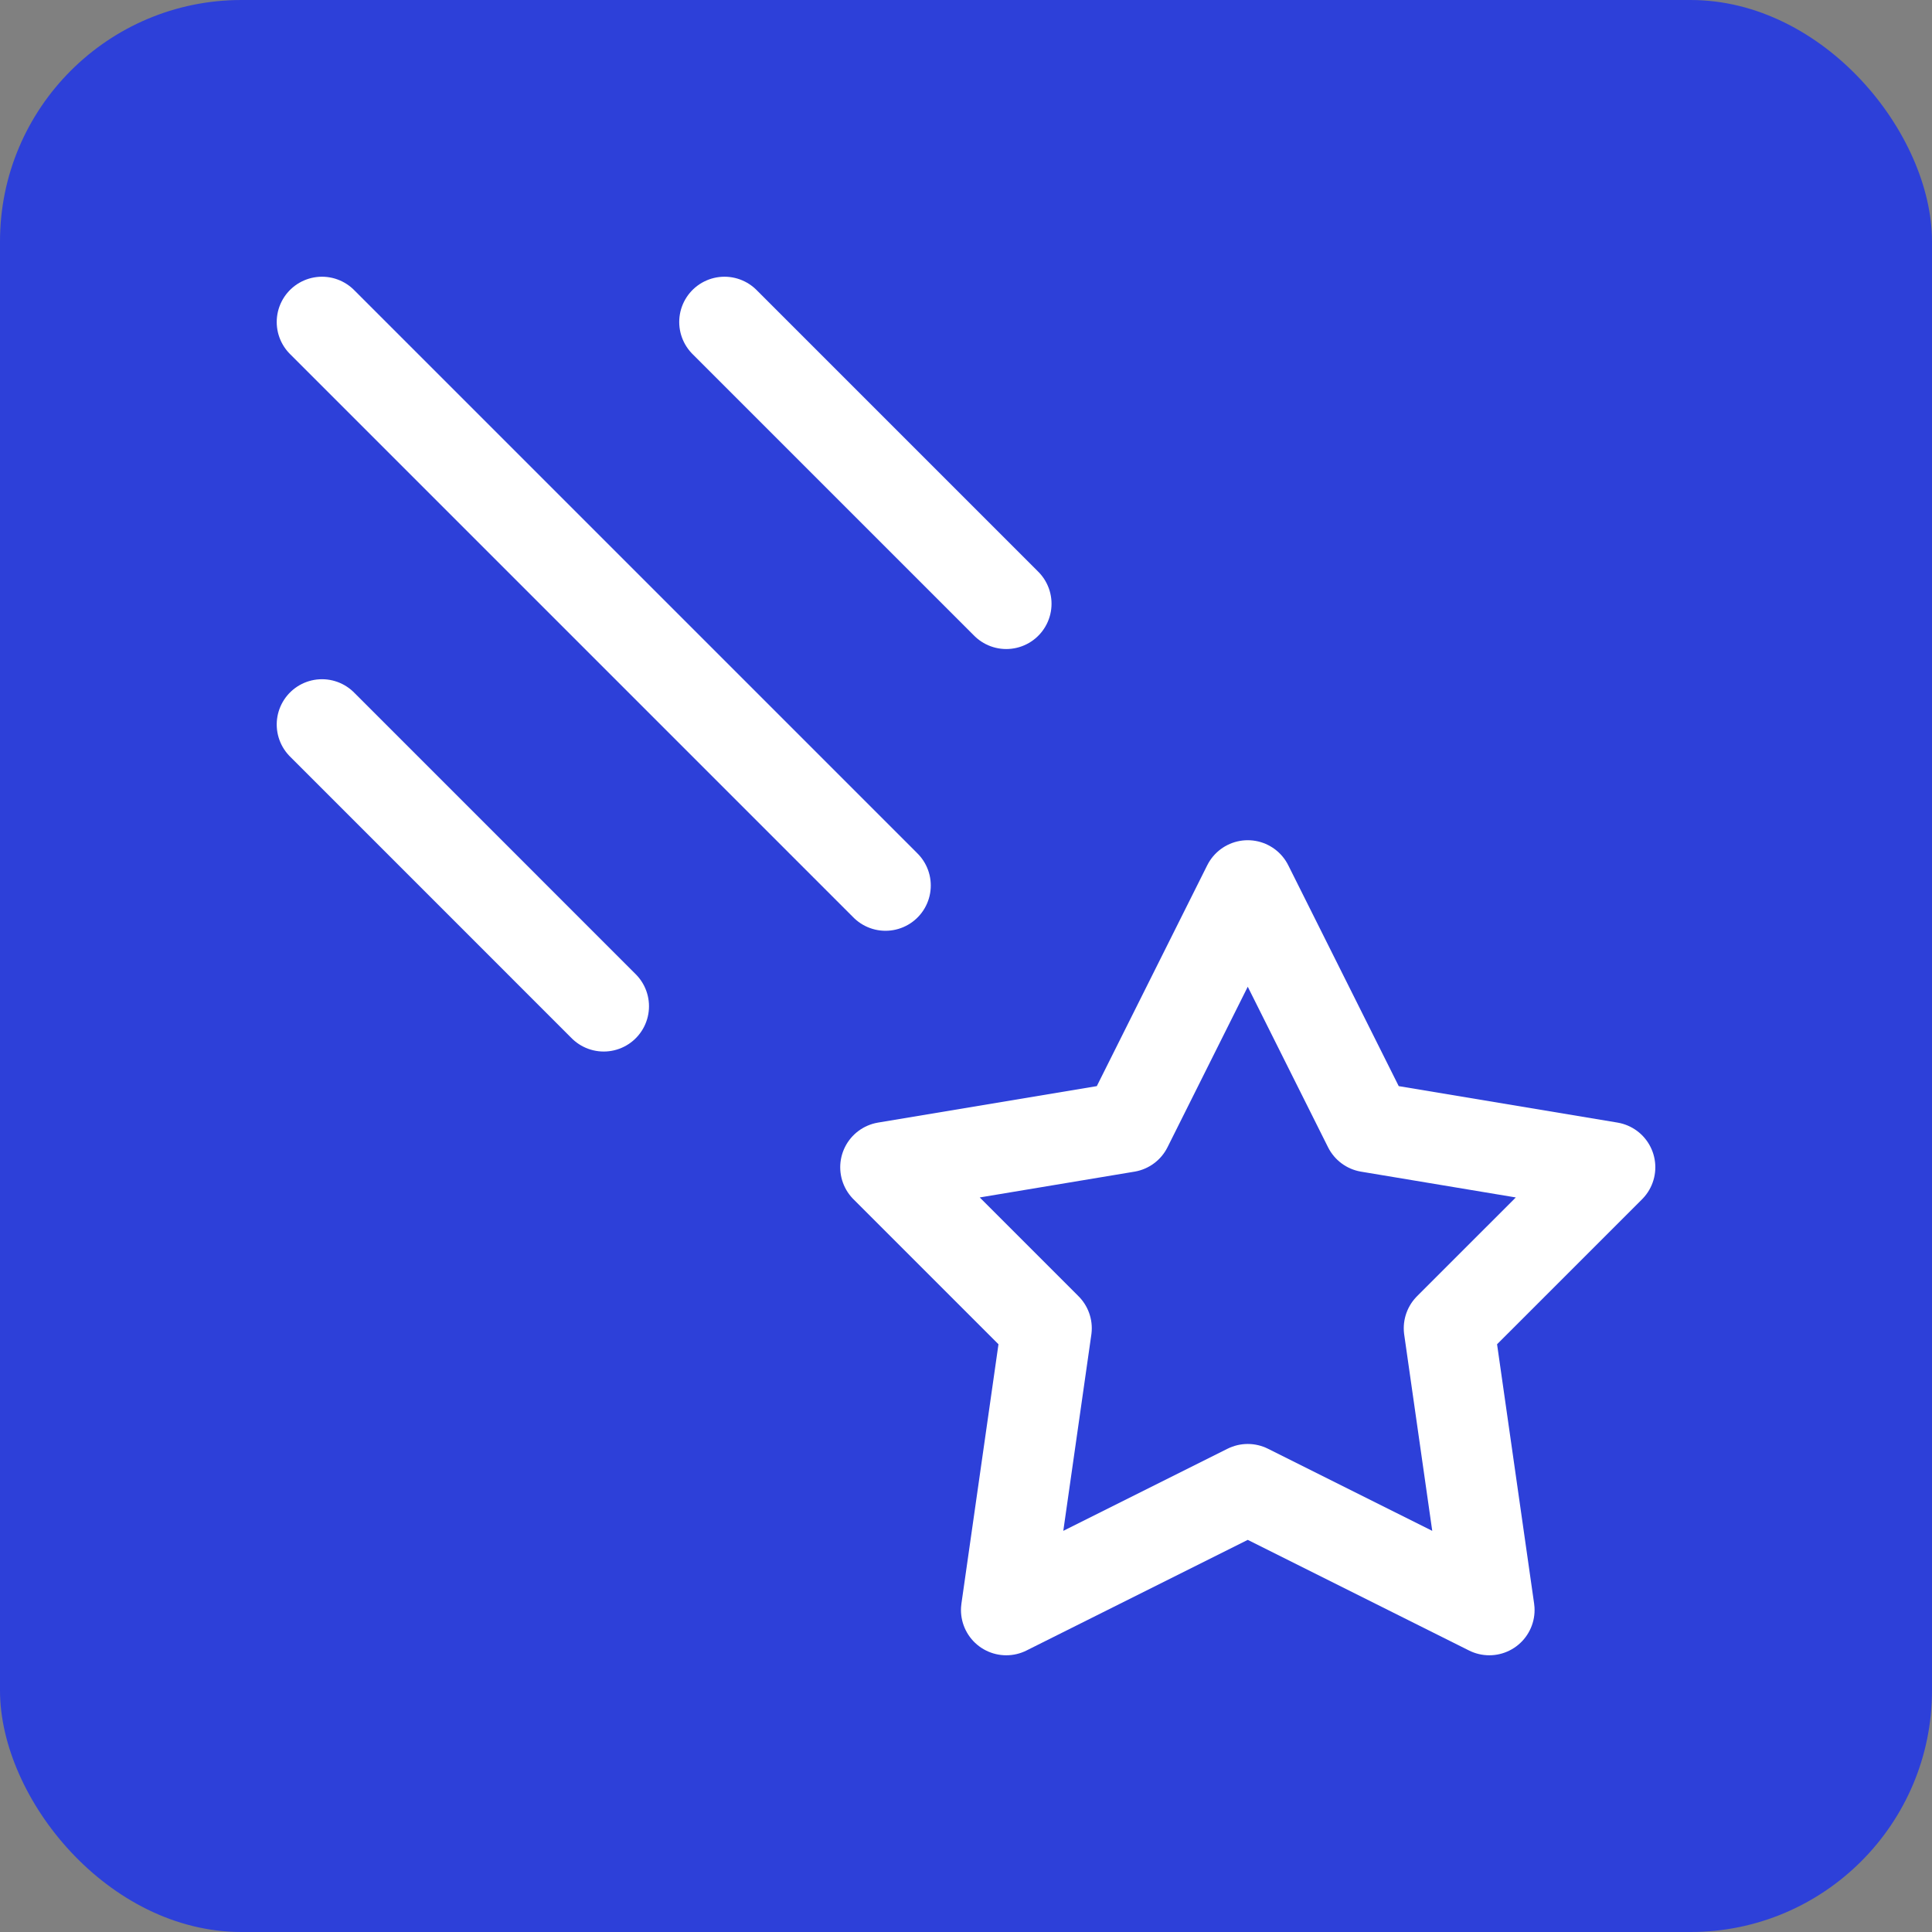 <svg width="48" height="48" viewBox="0 0 48 48" fill="none" xmlns="http://www.w3.org/2000/svg">
<rect x="0" y="0" width="48" height="48" fill="#808080" stroke="none"/>
<g clip-path="url(#clip0_91_709)">
<rect width="48" height="48" rx="6" fill="#2D40D9"/>
<path d="M31 37L25 40L26 33L22 29L28 28L31 22L34.001 28L40.001 29L36.001 33L37.001 40L31 37Z" stroke="white" stroke-width="2.25" stroke-linecap="round" stroke-linejoin="round"/>
<path d="M8 8L22 22" stroke="white" stroke-width="2.25" stroke-linecap="round" stroke-linejoin="round"/>
<path d="M18 8L25 15" stroke="white" stroke-width="2.25" stroke-linecap="round" stroke-linejoin="round"/>
<path d="M8 18L14.999 25" stroke="white" stroke-width="2.25" stroke-linecap="round" stroke-linejoin="round"/>
</g>
<defs>
<clipPath id="clip0_91_709">
<rect width="48" height="48" rx="6" fill="white"/>
</clipPath>
</defs>
</svg>
